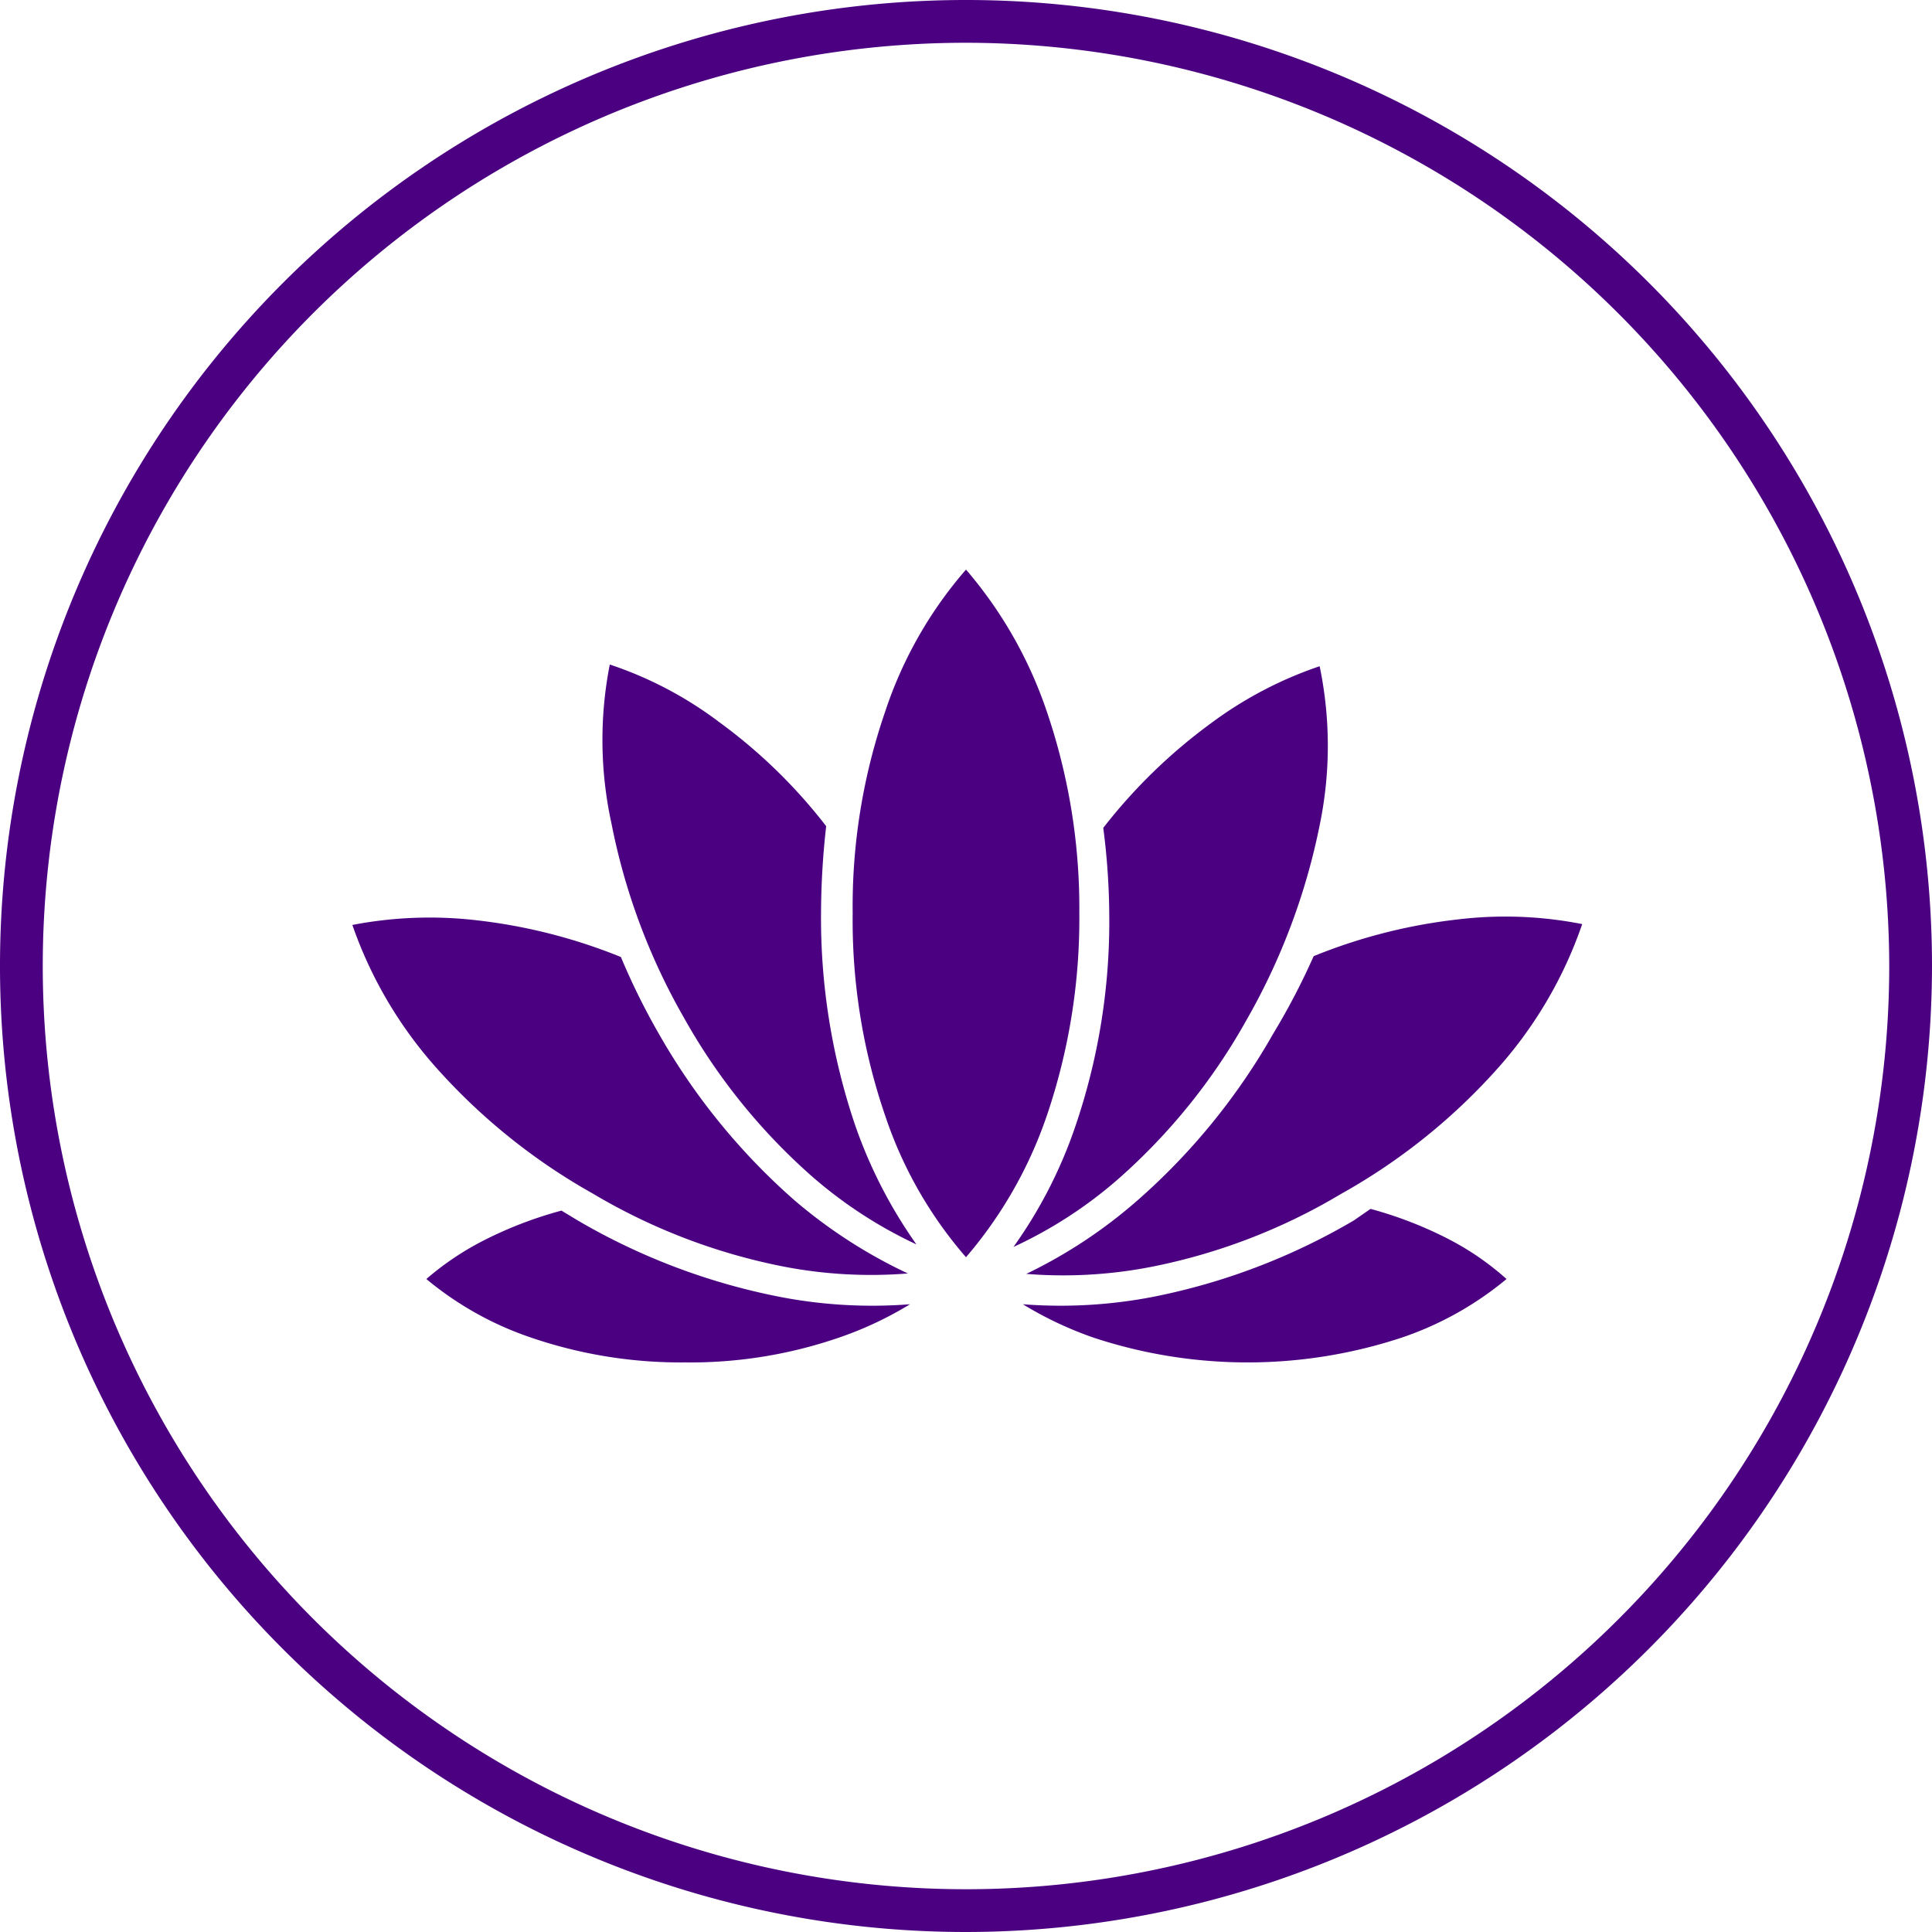 <svg id="Calque_1" data-name="Calque 1" xmlns="http://www.w3.org/2000/svg" viewBox="0 0 45.18 45.18"><defs><style>.cls-1{fill:indigo;}</style></defs><title>circle-icon</title><path class="cls-1" d="M13.13,28.31a9.34,9.34,0,0,0-1.88.73,6.7,6.7,0,0,0-1.28.87,7.66,7.66,0,0,0,2.45,1.37,10.8,10.8,0,0,0,3.6.58,10.67,10.67,0,0,0,3.6-.58,8.34,8.34,0,0,0,1.66-.78,11.35,11.35,0,0,1-3.08-.18,15.08,15.08,0,0,1-4.69-1.78Zm18.53.23A15,15,0,0,1,27,30.32a11.37,11.37,0,0,1-3.08.18,8.51,8.51,0,0,0,1.65.78,11.49,11.49,0,0,0,7.21,0,7.66,7.66,0,0,0,2.45-1.37A6.5,6.5,0,0,0,33.92,29a9.24,9.24,0,0,0-1.87-.73Zm-1.89-4.36a15.07,15.07,0,0,1-3.18,3.9A11.52,11.52,0,0,1,24,29.79a10.77,10.77,0,0,0,2.9-.16,13.87,13.87,0,0,0,4.46-1.71,14.13,14.13,0,0,0,3.72-3A9.9,9.9,0,0,0,37,21.61a9.27,9.27,0,0,0-2.9-.11,12.72,12.72,0,0,0-3.38.86A16.22,16.22,0,0,1,29.77,24.18Zm-3.83-2.82a14.83,14.83,0,0,1-.8,5,10.83,10.83,0,0,1-1.44,2.8,10.24,10.24,0,0,0,2.44-1.58,14.11,14.11,0,0,0,3-3.71,15.18,15.18,0,0,0,1.72-4.57,9.14,9.14,0,0,0,0-3.72,9.17,9.17,0,0,0-2.55,1.34,12.64,12.64,0,0,0-2.51,2.44A16.47,16.47,0,0,1,25.94,21.36Zm-6,0a14.06,14.06,0,0,0,.76,4.73,9.73,9.73,0,0,0,1.89,3.31,10.07,10.07,0,0,0,1.89-3.31,14.31,14.31,0,0,0,.76-4.73,14.25,14.25,0,0,0-.76-4.72,10,10,0,0,0-1.89-3.32,9.69,9.69,0,0,0-1.89,3.32A14,14,0,0,0,19.94,21.36Zm-5.64-2.1A14.88,14.88,0,0,0,16,23.81v0a14.11,14.11,0,0,0,3,3.71,10.41,10.41,0,0,0,2.43,1.58A11.15,11.15,0,0,1,20,26.32a15.09,15.09,0,0,1-.8-5,18.66,18.66,0,0,1,.12-2,12.37,12.37,0,0,0-2.51-2.44,8.9,8.9,0,0,0-2.55-1.34A9.14,9.14,0,0,0,14.3,19.26Zm-4.15,5.65a14.23,14.23,0,0,0,3.71,3,14,14,0,0,0,4.47,1.71,10.77,10.77,0,0,0,2.9.16,11.77,11.77,0,0,1-2.65-1.71,15.13,15.13,0,0,1-3.17-3.89v0a15.86,15.86,0,0,1-.89-1.8,12.81,12.81,0,0,0-3.38-.86,9.55,9.55,0,0,0-2.9.11A9.9,9.9,0,0,0,10.15,24.91Z"/><path class="cls-1" d="M22.59,45.18A22.59,22.59,0,1,1,45.18,22.59,22.61,22.61,0,0,1,22.59,45.18ZM22.59,1A21.59,21.59,0,1,0,44.18,22.59,21.62,21.62,0,0,0,22.59,1Z"/></svg>